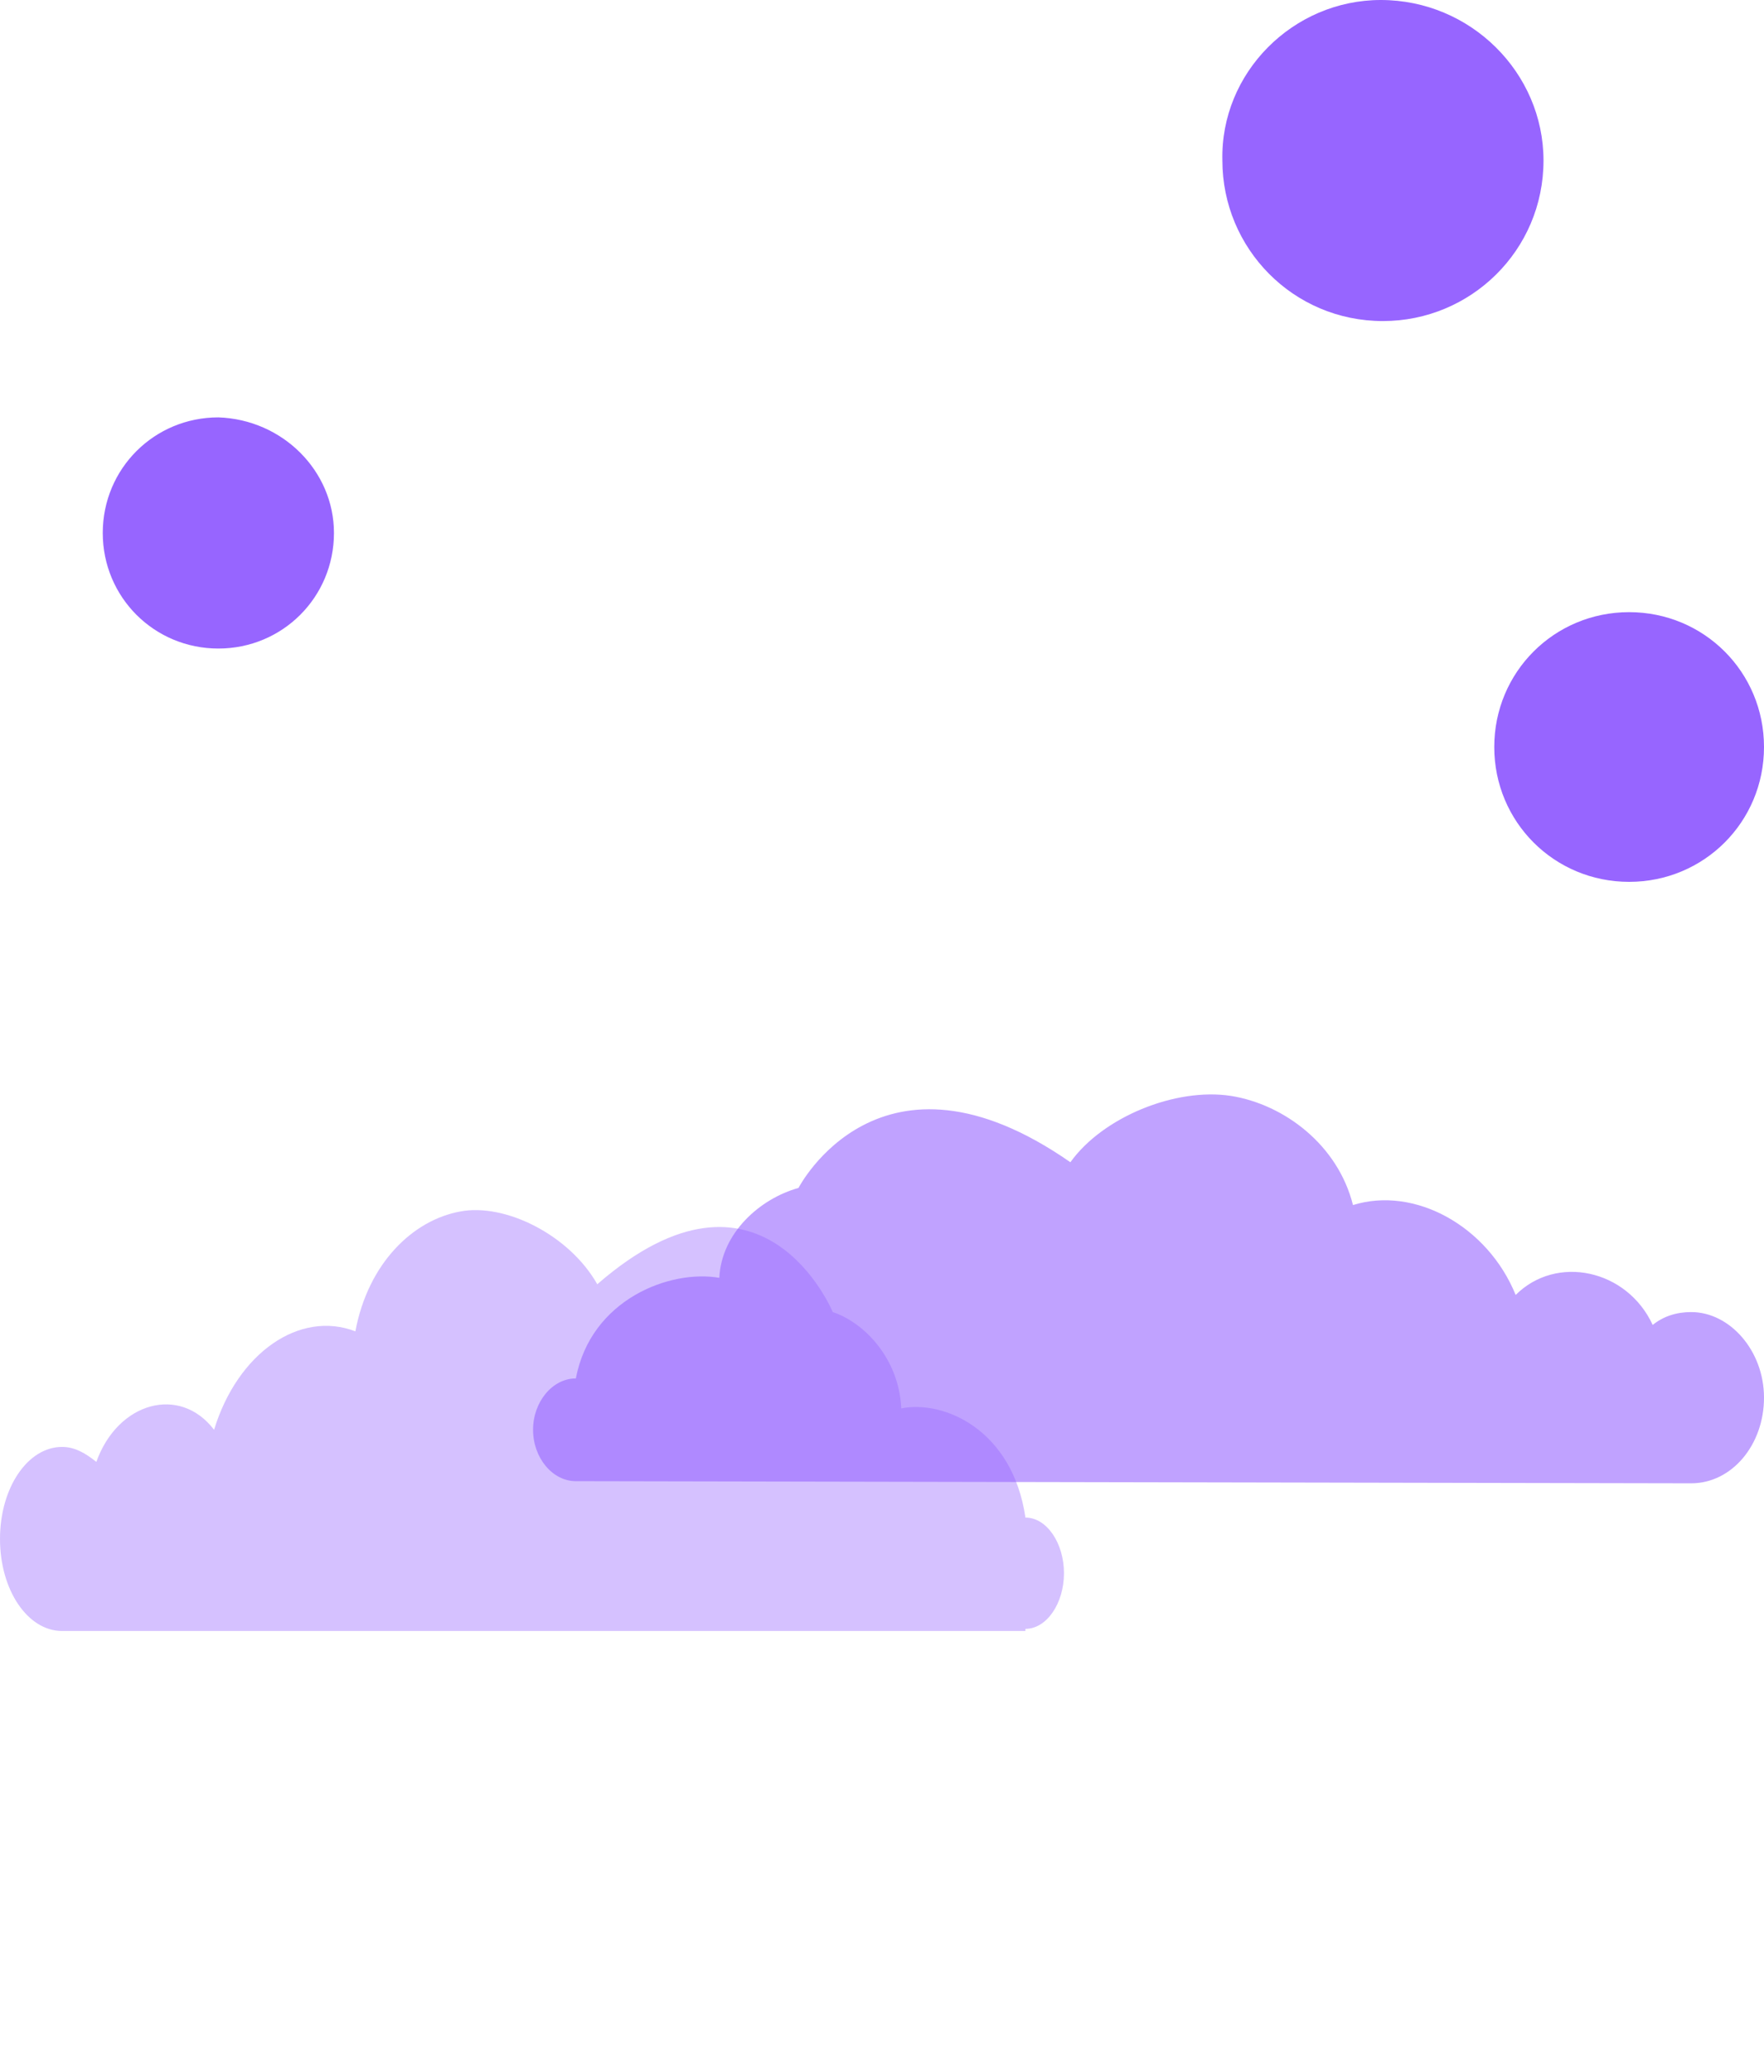 <!--?xml version="1.0" encoding="utf-8"?-->
<!-- Generator: Adobe Illustrator 24.1.1, SVG Export Plug-In . SVG Version: 6.00 Build 0)  -->
<svg version="1.1" id="Layer_1" xmlns="http://www.w3.org/2000/svg" xmlns:xlink="http://www.w3.org/1999/xlink" x="0px" y="0px" viewBox="0 0 82.4 96.8" style="" xml:space="preserve">
<style type="text/css">
	.st0{fill-rule:evenodd;clip-rule:evenodd;fill:#9765FF;}
	.st1{fill:#9765FF;fill-opacity:0.6;}
	.st2{fill-rule:evenodd;clip-rule:evenodd;fill:none;stroke:#0D153B;stroke-miterlimit:10;}
	.st3{fill:#9765FF;fill-opacity:0.4;}
</style>
<g id="_x31_">
	<path id="Combined-Shape" class="st0 FYiyOnkf_0" d="M72.1,7.5c0,4.2-3.4,7.5-7.5,7.5c-4.2,0-7.5-3.4-7.5-7.5C57,3.4,60.4,0,64.5,0
		C68.7,0,72.1,3.4,72.1,7.5z M15.6,24.9c0,3-2.4,5.4-5.4,5.4c-3,0-5.4-2.4-5.4-5.4s2.4-5.4,5.4-5.4C13.2,19.6,15.6,22,15.6,24.9z
		 M82.4,34.9c0,3.5-2.8,6.3-6.3,6.3s-6.3-2.8-6.3-6.3s2.8-6.3,6.3-6.3S82.4,31.4,82.4,34.9z"></path>
	<path id="Path" class="st1 FYiyOnkf_1" d="M26.9,69.2c-1.1,0-2-1.1-2-2.4c0-1.3,0.9-2.4,2-2.4c0.7-3.7,4.4-5.1,6.7-4.7
		c0.1-2.1,1.9-3.7,3.7-4.2c0,0,3.8-7.4,12.7-1.2c1.5-2.1,4.9-3.5,7.5-3.1c2.5,0.4,5,2.3,5.7,5.1c2.9-0.9,6.3,1,7.6,4.2
		c1.9-1.9,5.2-1.2,6.4,1.4c0.5-0.4,1.1-0.6,1.8-0.6c1.8,0,3.4,1.8,3.4,4c0,2.2-1.5,4-3.4,4L26.9,69.2L26.9,69.2z"></path>
	<path id="Combined-Shape_1_" class="st2 FYiyOnkf_2" d="M74.3,18.5c-1.4,1.4-2.8,2.8-4.3,4.3c0.1,1.4-0.1,2.7-0.2,4.1
		c-0.9,7.6-3.8,14.8-8.1,21.1c-2.2,3.2-4.6,6-7.4,8.7c-0.3,4.5-1.5,9-3.7,12.9c-3.1,5.6-8,9.9-13.6,13c-1,0.6-2.2,1.4-3.4,1.6
		c-0.9,0.2-1.8-0.1-2.4-0.8c-0.7-0.9-0.4-1.8-0.1-2.7c1.1-3,1.5-6.5-0.4-9.3c-0.4,0.2-0.8,0.3-1.1,0.5c-0.2,0.1-0.7,0.2-0.9,0
		c-1.4-1.4-2.9-2.9-4.3-4.3c0,0,0,0-0.1,0c-1.5-1.5-2.9-2.9-4.4-4.4c-0.2-0.2-0.2-0.3-0.1-0.5c0.2-0.5,0.4-1.1,0.6-1.6
		c-1.2-0.8-2.5-1.3-3.9-1.4c-1.2-0.1-2.4,0.1-3.5,0.4c-0.4,0.1-0.7,0.2-1.1,0.4c-0.8,0.3-1.6,0.6-2.5,0.5c-0.8-0.1-1.6-0.7-1.8-1.6
		c-0.2-0.7,0.1-1.3,0.4-1.9c0,0,0-0.1,0-0.1c0.5-1.1,1.1-2.2,1.8-3.2c1.5-2.6,3.4-5,5.5-7.1c5.3-5.3,12.2-8.5,19.7-9
		c6.1-6.3,13.6-11.2,22-13.8c3.7-1.2,7.9-2.1,11.8-1.9l0.3-0.3l4.4-4.4c0.3-0.3,0.6-0.4,1-0.3c0.3,0.1,0.4,0.5,0.2,0.7
		C74.7,18,74.5,18.2,74.3,18.5z M59.4,24.2c2.2-0.6,4.4-1,6.7-1.2c0.7-0.1,1.4-0.1,2.1-0.1h0.4c0,1,0,1.9-0.1,2.9
		c-0.2,2.2-0.6,4.3-1.1,6.4c-2.4-2.4-4.8-4.8-7.2-7.2C59.9,24.8,59.6,24.5,59.4,24.2z M67,33.7c-0.1,0.2-0.1,0.4-0.2,0.6
		c-2.9,9.4-8.7,17.6-16.1,23.9c-6.2,5.3-13.4,9.3-21,12.3c-1.4-1.4-2.7-2.7-4.1-4.1c0,0,0,0-0.1-0.1c-1.4-1.4-2.7-2.7-4.1-4.1
		c4.9-12.2,12.3-23.7,23.3-31.2c4.1-2.8,8.6-5,13.3-6.4c2.6,2.6,5.2,5.2,7.8,7.8C66.3,33,66.6,33.4,67,33.7z M56.1,43.6
		c1.6-1.6,2-4.1,1-6.2c-1-2.1-3.4-3.3-5.6-3c-2.3,0.3-4.4,2-4.9,4.3c-0.5,2.2,0.4,4.5,2.3,5.7C51.2,45.9,54.1,45.5,56.1,43.6
		C56.1,43.6,56.1,43.6,56.1,43.6C56.1,43.6,56.1,43.6,56.1,43.6z M50.2,43.8c1.5,0.8,3.4,0.5,4.7-0.7l0,0c1.4-1.5,1.8-3.8,0.6-5.5
		c-0.9-1.5-2.7-2.4-4.5-2c-1.8,0.4-3,1.9-3.2,3.7C47.6,41.1,48.6,43,50.2,43.8z M21.1,59.7c3-6.9,6.8-13.4,11.6-19.1
		c0.5-0.6,1-1.1,1.5-1.7c-3.9,0.4-7.6,1.5-11.1,3.4c-5.2,2.9-9.3,7.5-12.2,12.6c-0.6,1-1.1,2-1.5,3c-0.2,0.5-0.3,1,0,1.5
		c0.2,0.4,0.6,0.6,1.1,0.6c0.5-0.1,1.1-0.4,1.7-0.6c0.5-0.2,1-0.3,1.6-0.4C16.2,58.3,18.9,58.4,21.1,59.7z M31.5,71
		c1.2,1.8,2.3,5,0.1,10.2c-0.6,1.4,0.9,2.8,2.3,2.2c6.5-3,18.4-10.6,19.6-26.2C47.2,63.1,39.5,67.6,31.5,71z M9.9,86.4
		c0,3.4,1,6.7,2.7,9.6l0,0c0.4,0.6-1,1.1-1.3,0.6c-1.3-2.2-2.1-4.5-2.5-7c-0.3-2.1-0.5-4.3,0.2-6.3c0.6-1.8,1.9-3.4,3.7-4
		c1.6-0.5,3.3-0.3,4.8,0.4c0.9-1,2-1.8,3-2.3c0.7-0.4,1.5,0.4,0.6,0.8c-0.9,0.5-1.8,1.2-2.6,2.1c2.9,1.7,6.9,5.4,4.5,8.8
		c-1,1.4-2.9,2.2-4.5,1.8c-1.6-0.5-2.9-1.9-3.4-3.5c-0.8-2.3,0.1-4.7,1.6-6.6c-0.5-0.2-1.1-0.4-1.6-0.5C11.2,79.4,9.9,83.3,9.9,86.4
		z M17.7,81.1c-1.3,1.9-1.9,4.2-1,6.2c0.6,1.2,1.9,2.7,3.4,2.4c1.7-0.3,2.4-2.2,2-3.7c-0.4-1.6-1.8-3-3.1-4
		C18.6,81.7,18.1,81.4,17.7,81.1z"></path>
	<path id="Path_1_" class="st3 FYiyOnkf_3" d="M47.9,76.1c1,0,1.8-1.2,1.8-2.6c0-1.4-0.8-2.6-1.8-2.6c-0.6-4.1-3.8-5.5-5.8-5.1
		c-0.1-2.3-1.7-4-3.2-4.5c0,0-3.3-8-11-1.3c-1.3-2.3-4.3-3.8-6.4-3.4c-2.2,0.4-4.3,2.4-4.9,5.6c-2.6-1-5.5,1-6.6,4.6
		c-1.6-2.1-4.5-1.3-5.5,1.5c-0.5-0.4-1-0.7-1.6-0.7c-1.6,0-2.9,1.9-2.9,4.3c0,2.4,1.3,4.3,2.9,4.3H47.9L47.9,76.1z"></path>
</g>
<style data-made-with="vivus-instant">.FYiyOnkf_0{stroke-dasharray:121 123;stroke-dashoffset:122;animation:FYiyOnkf_draw_0 10400ms linear 0ms infinite,FYiyOnkf_fade 10400ms linear 0ms infinite;}.FYiyOnkf_1{stroke-dasharray:136 138;stroke-dashoffset:137;animation:FYiyOnkf_draw_1 10400ms linear 0ms infinite,FYiyOnkf_fade 10400ms linear 0ms infinite;}.FYiyOnkf_2{stroke-dasharray:691 693;stroke-dashoffset:692;animation:FYiyOnkf_draw_2 10400ms linear 0ms infinite,FYiyOnkf_fade 10400ms linear 0ms infinite;}.FYiyOnkf_3{stroke-dasharray:125 127;stroke-dashoffset:126;animation:FYiyOnkf_draw_3 10400ms linear 0ms infinite,FYiyOnkf_fade 10400ms linear 0ms infinite;}@keyframes FYiyOnkf_draw{100%{stroke-dashoffset:0;}}@keyframes FYiyOnkf_fade{0%{stroke-opacity:1;}96.154%{stroke-opacity:1;}100%{stroke-opacity:0;}}@keyframes FYiyOnkf_draw_0{0%{stroke-dashoffset: 122}10.892%{ stroke-dashoffset: 0;}100%{ stroke-dashoffset: 0;}}@keyframes FYiyOnkf_draw_1{10.892%{stroke-dashoffset: 137}23.123%{ stroke-dashoffset: 0;}100%{ stroke-dashoffset: 0;}}@keyframes FYiyOnkf_draw_2{23.123%{stroke-dashoffset: 692}84.905%{ stroke-dashoffset: 0;}100%{ stroke-dashoffset: 0;}}@keyframes FYiyOnkf_draw_3{84.905%{stroke-dashoffset: 126}96.154%{ stroke-dashoffset: 0;}100%{ stroke-dashoffset: 0;}}</style></svg>
